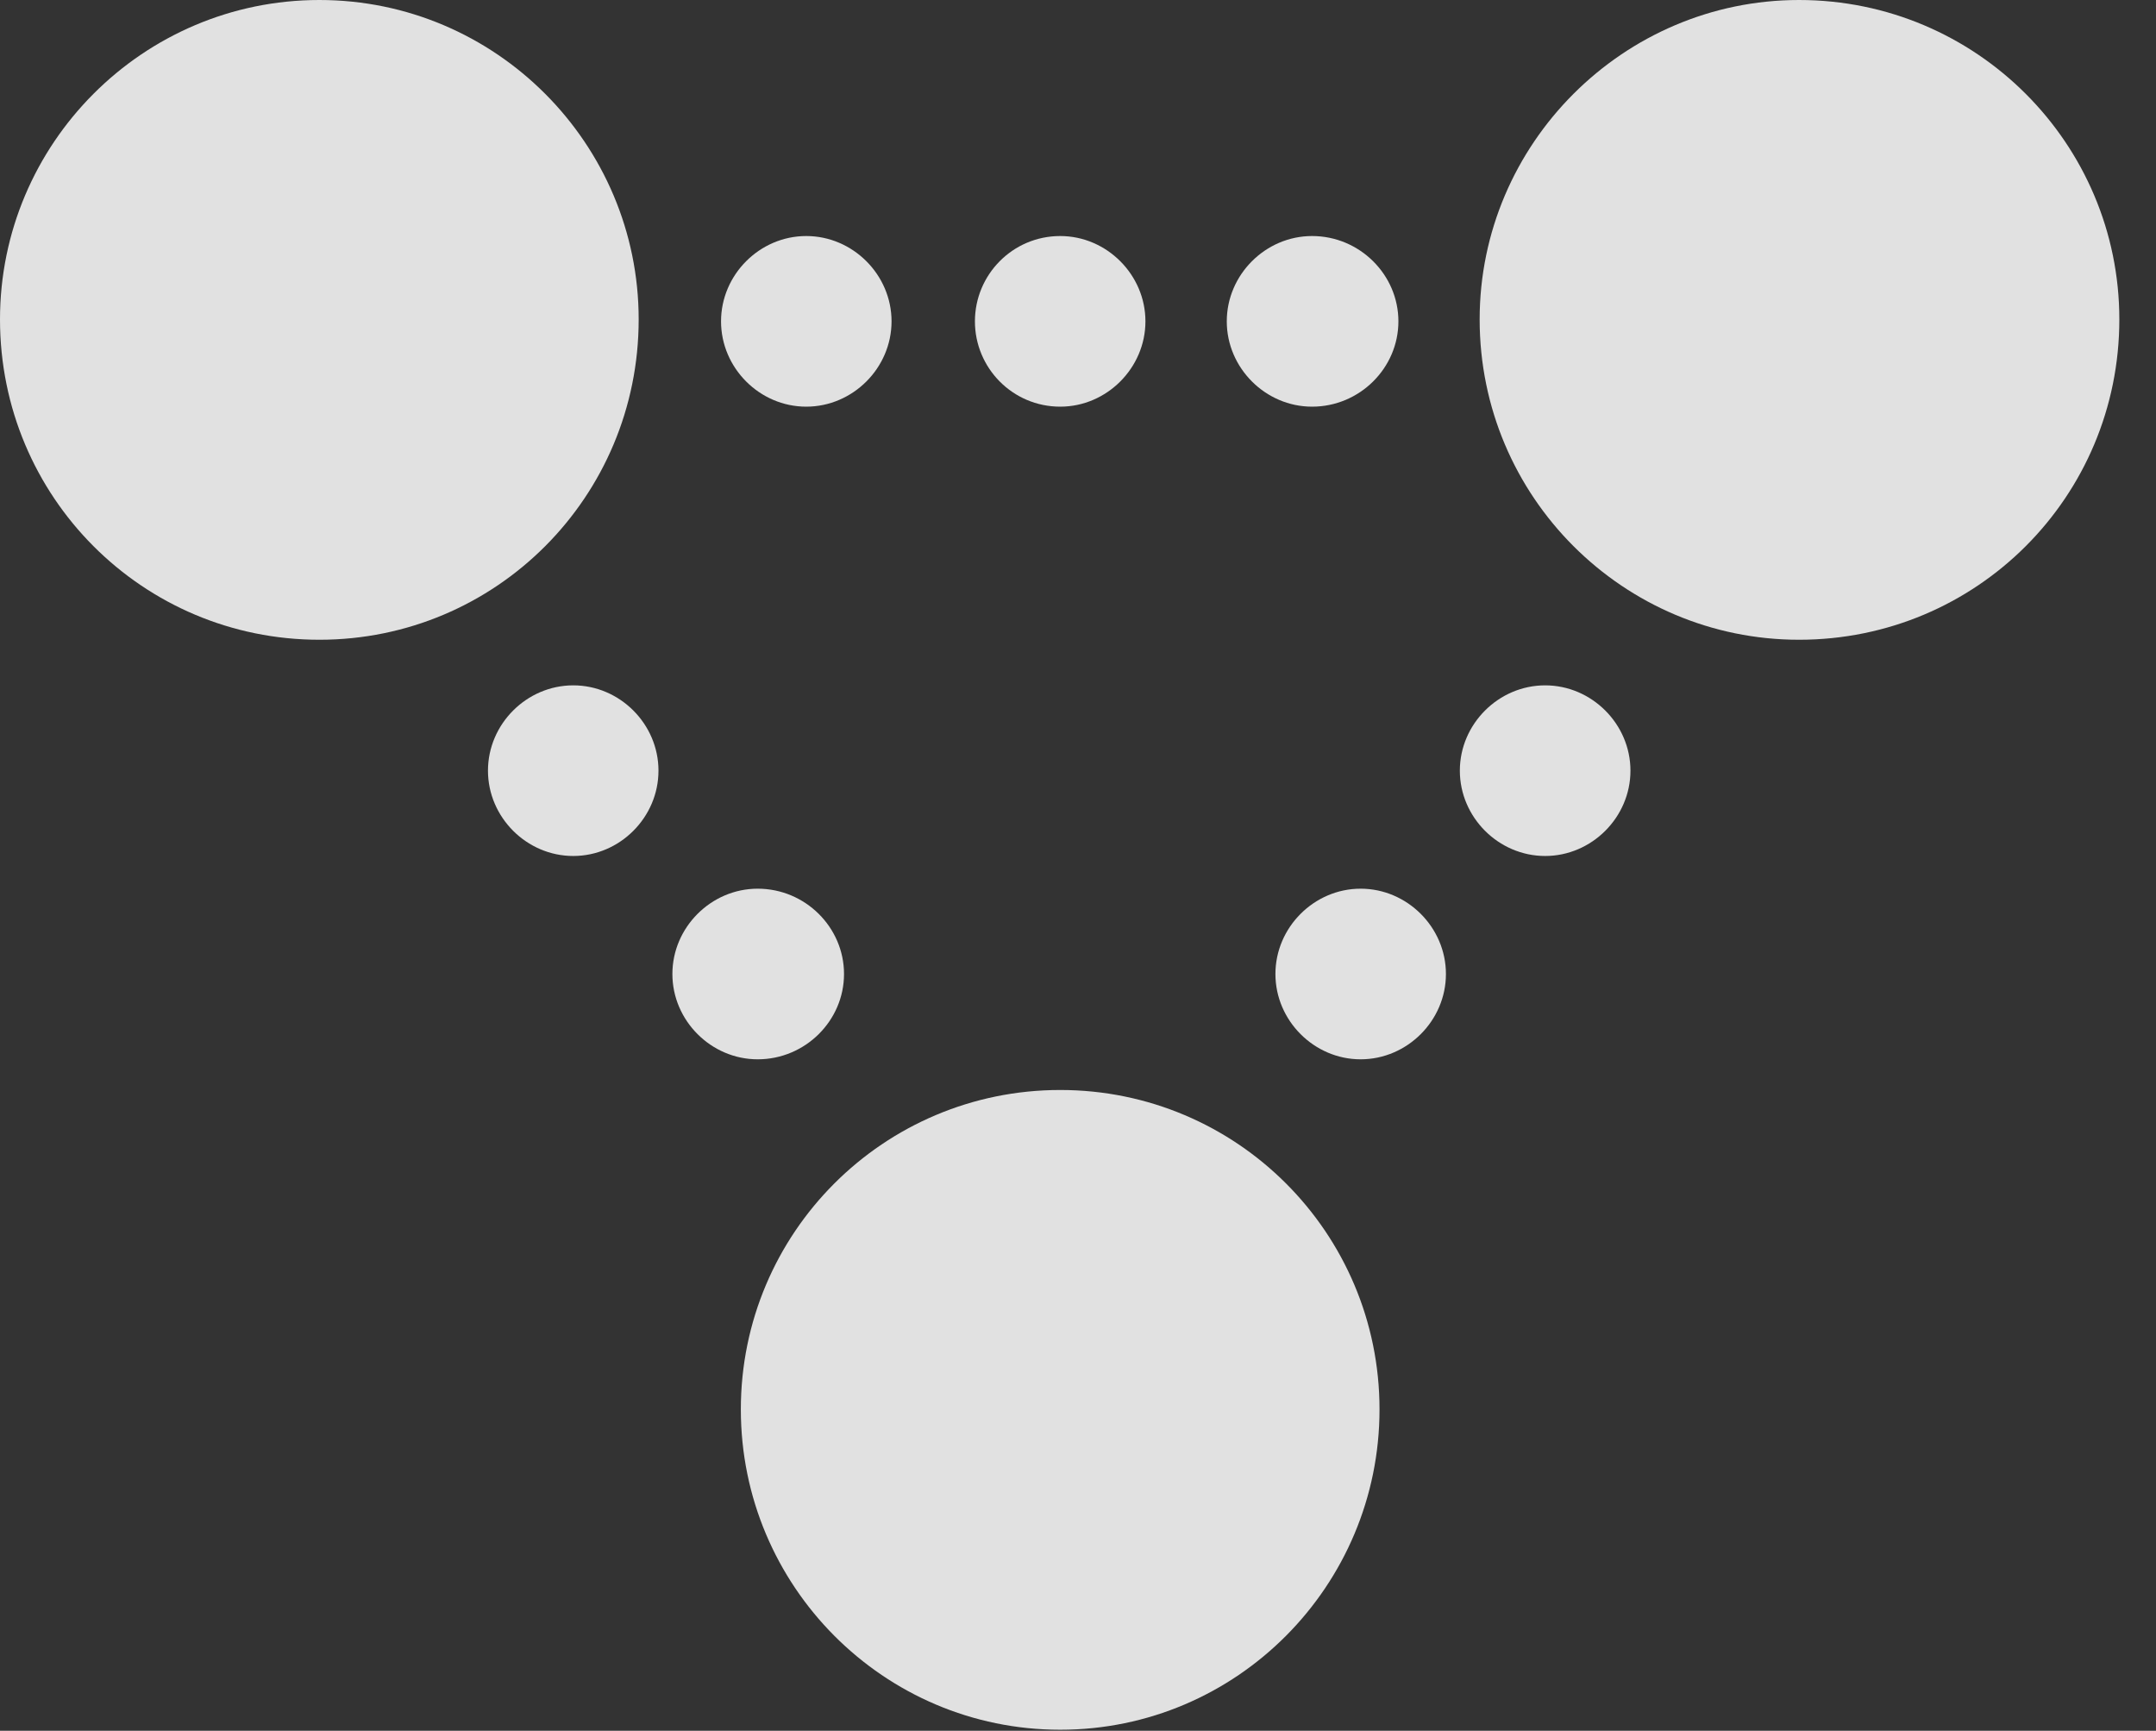 <?xml version="1.0" encoding="UTF-8"?>
<!--Generator: Apple Native CoreSVG 326-->
<!DOCTYPE svg
PUBLIC "-//W3C//DTD SVG 1.1//EN"
       "http://www.w3.org/Graphics/SVG/1.1/DTD/svg11.dtd">
<svg version="1.1" xmlns="http://www.w3.org/2000/svg" xmlns:xlink="http://www.w3.org/1999/xlink" viewBox="0 0 21.23 17.041">
 <rect x="0" y="0" width="21.23" height="17.041" fill="#333333" stroke="none"/>
 <g>
  <rect height="17.041" opacity="0" width="21.23" x="0" y="0"/>
  <path d="M3.145 6.299C4.883 6.299 6.289 4.893 6.289 3.145C6.289 1.416 4.883 0 3.145 0C1.406 0 0 1.416 0 3.145C0 4.893 1.406 6.299 3.145 6.299ZM17.715 6.299C19.463 6.299 20.869 4.893 20.869 3.145C20.869 1.416 19.463 0 17.715 0C15.986 0 14.57 1.416 14.57 3.145C14.57 4.893 15.986 6.299 17.715 6.299ZM10.44 17.031C12.178 17.031 13.584 15.615 13.584 13.877C13.584 12.139 12.178 10.732 10.44 10.732C8.701 10.732 7.295 12.139 7.295 13.877C7.295 15.615 8.701 17.031 10.44 17.031Z" fill="white" fill-opacity="0.85"/>
  <path d="M7.939 4.004C8.398 4.004 8.779 3.623 8.779 3.164C8.779 2.705 8.398 2.324 7.939 2.324C7.48 2.324 7.1 2.705 7.1 3.164C7.1 3.623 7.48 4.004 7.939 4.004ZM10.44 4.004C10.898 4.004 11.279 3.623 11.279 3.164C11.279 2.705 10.898 2.324 10.44 2.324C9.971 2.324 9.6 2.705 9.6 3.164C9.6 3.623 9.971 4.004 10.44 4.004ZM12.92 4.004C13.389 4.004 13.77 3.623 13.77 3.164C13.77 2.705 13.389 2.324 12.92 2.324C12.461 2.324 12.08 2.705 12.08 3.164C12.08 3.623 12.461 4.004 12.92 4.004ZM15.215 8.428C15.674 8.428 16.055 8.047 16.055 7.588C16.055 7.129 15.674 6.748 15.215 6.748C14.756 6.748 14.375 7.129 14.375 7.588C14.375 8.047 14.756 8.428 15.215 8.428ZM13.398 10.43C13.857 10.43 14.238 10.049 14.238 9.59C14.238 9.131 13.857 8.75 13.398 8.75C12.94 8.75 12.559 9.131 12.559 9.59C12.559 10.049 12.94 10.43 13.398 10.43ZM7.461 10.43C7.93 10.43 8.311 10.049 8.311 9.59C8.311 9.131 7.93 8.75 7.461 8.75C7.002 8.75 6.621 9.131 6.621 9.59C6.621 10.049 7.002 10.43 7.461 10.43ZM5.645 8.428C6.104 8.428 6.484 8.047 6.484 7.588C6.484 7.129 6.104 6.748 5.645 6.748C5.186 6.748 4.805 7.129 4.805 7.588C4.805 8.047 5.186 8.428 5.645 8.428Z" fill="white" fill-opacity="0.85"/>
 </g>
</svg>
